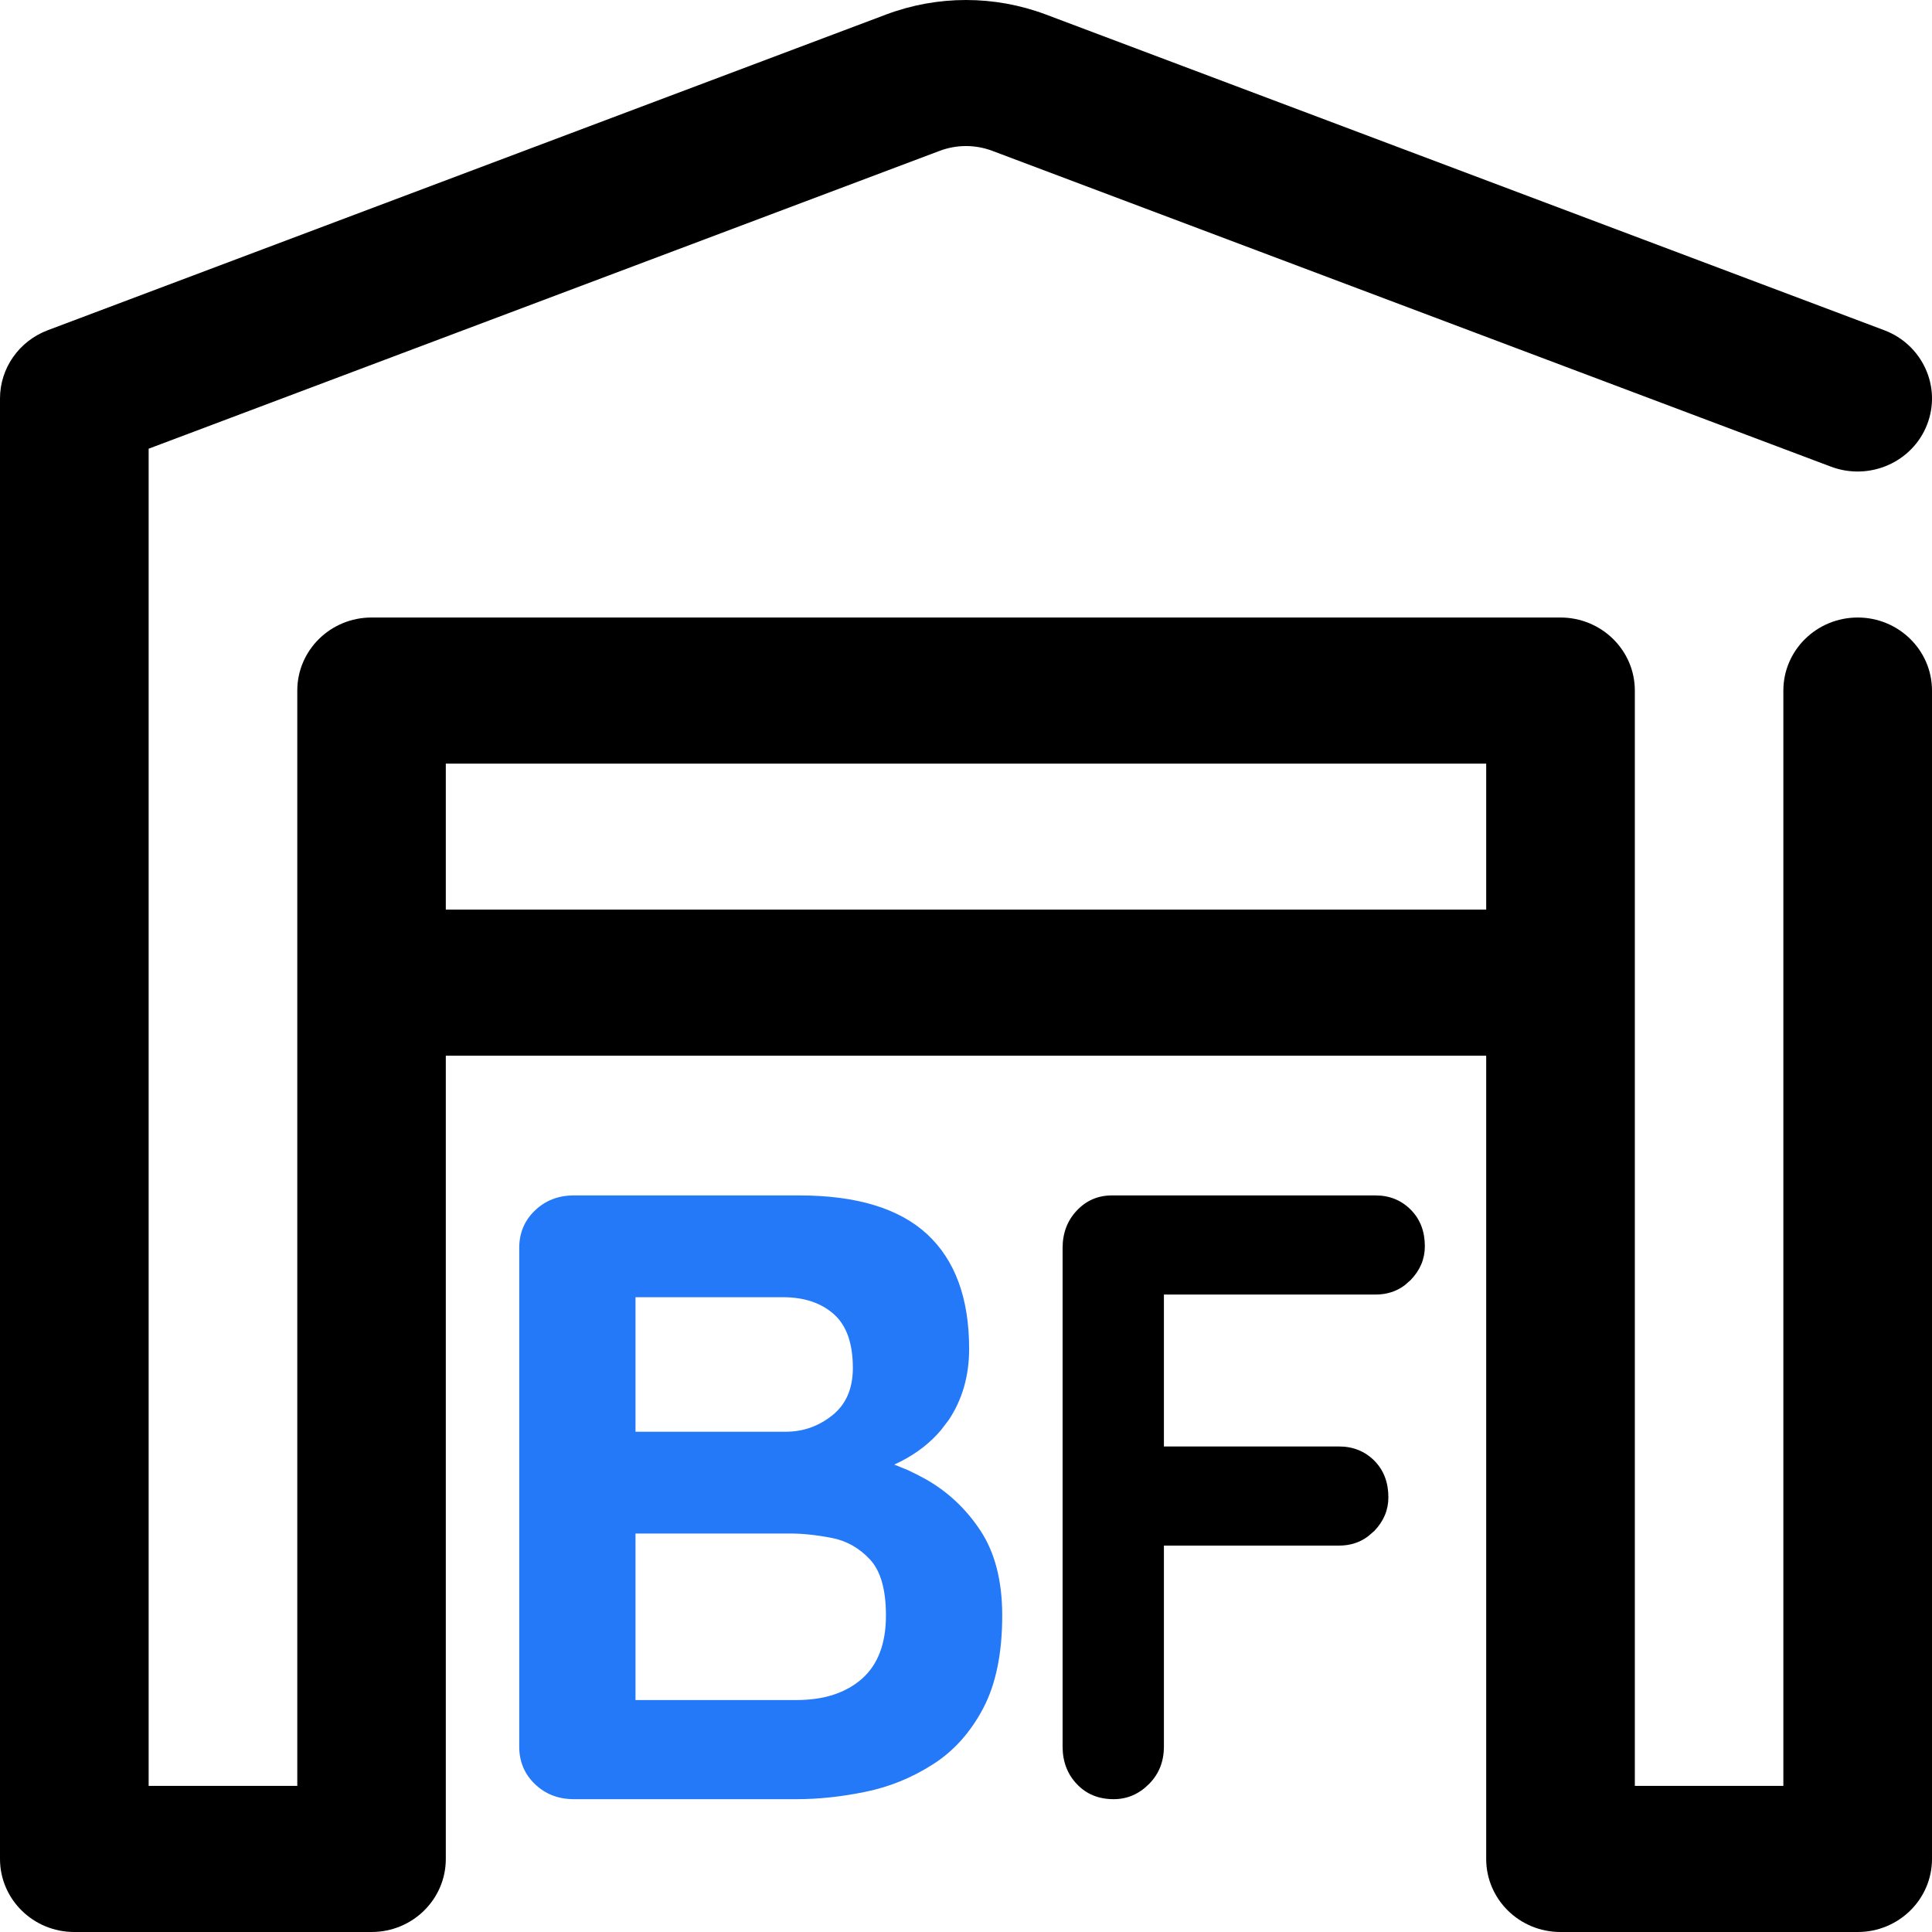 <svg width="16" height="16" viewBox="0 0 16 16" fill="none" xmlns="http://www.w3.org/2000/svg">
<path fill-rule="evenodd" clip-rule="evenodd" d="M3.692 8.743V15.395C3.692 15.729 3.417 16 3.077 16H0.615C0.275 16 0 15.729 0 15.395V3.3C0 3.05 0.157 2.825 0.395 2.735C0.395 2.735 5.749 0.719 7.339 0.12C7.765 -0.04 8.235 -0.04 8.661 0.12C10.251 0.719 15.605 2.735 15.605 2.735C15.922 2.855 16.081 3.205 15.959 3.517C15.838 3.828 15.482 3.984 15.164 3.865C15.164 3.865 9.811 1.849 8.22 1.25C8.078 1.196 7.922 1.196 7.78 1.25L1.231 3.716V14.79H2.462V5.719C2.462 5.385 2.737 5.114 3.077 5.114H12.923C13.263 5.114 13.539 5.385 13.539 5.719V14.79H14.769V5.719C14.769 5.385 15.045 5.114 15.385 5.114C15.724 5.114 16 5.385 16 5.719V15.395C16 15.729 15.724 16 15.385 16H12.923C12.583 16 12.308 15.729 12.308 15.395V8.743H3.692ZM12.308 7.533V6.324H3.692V7.533H12.308Z" fill="black"/>
<path fill-rule="evenodd" clip-rule="evenodd" d="M6.596 14.9C6.779 14.9 6.969 14.88 7.167 14.839C7.364 14.799 7.549 14.724 7.722 14.614C7.895 14.505 8.035 14.35 8.141 14.15C8.247 13.95 8.3 13.693 8.3 13.379C8.3 13.093 8.24 12.858 8.119 12.675C7.998 12.492 7.844 12.349 7.659 12.246C7.613 12.221 7.566 12.197 7.519 12.175L7.406 12.129L7.458 12.104C7.595 12.034 7.707 11.946 7.794 11.842L7.856 11.761C7.969 11.592 8.026 11.395 8.026 11.171C8.026 10.752 7.91 10.436 7.678 10.221C7.446 10.007 7.093 9.9 6.619 9.9H4.752C4.624 9.9 4.516 9.942 4.43 10.025C4.343 10.108 4.3 10.212 4.3 10.336V14.464C4.3 14.588 4.343 14.692 4.43 14.775C4.516 14.858 4.624 14.9 4.752 14.9H6.596ZM5.263 10.743H6.485C6.658 10.743 6.798 10.789 6.904 10.882C7.01 10.975 7.063 11.124 7.063 11.329C7.063 11.5 7.006 11.631 6.893 11.721C6.779 11.812 6.651 11.857 6.507 11.857H5.263V10.743ZM6.544 12.7H5.263V14.079H6.596C6.824 14.079 7.004 14.02 7.137 13.904C7.27 13.787 7.337 13.612 7.337 13.379C7.337 13.164 7.293 13.009 7.204 12.914C7.115 12.819 7.009 12.759 6.885 12.736C6.762 12.712 6.648 12.7 6.544 12.7Z" fill="#2479f9"/>
<path d="M9.223 14.9C9.335 14.9 9.432 14.858 9.515 14.775C9.598 14.692 9.639 14.588 9.639 14.464V12.8H11.089C11.182 12.8 11.263 12.774 11.331 12.722L11.381 12.679C11.459 12.598 11.498 12.505 11.498 12.4C11.498 12.276 11.459 12.175 11.381 12.096C11.302 12.018 11.205 11.979 11.089 11.979H9.639V10.721H11.391C11.484 10.721 11.565 10.695 11.633 10.644L11.683 10.6C11.761 10.519 11.8 10.426 11.8 10.321C11.8 10.198 11.761 10.096 11.683 10.018C11.604 9.939 11.507 9.9 11.391 9.9H9.209C9.093 9.9 8.996 9.942 8.918 10.025C8.839 10.108 8.8 10.212 8.8 10.336V14.464C8.8 14.588 8.839 14.692 8.918 14.775C8.996 14.858 9.098 14.9 9.223 14.9Z" fill="black"/>
</svg>
